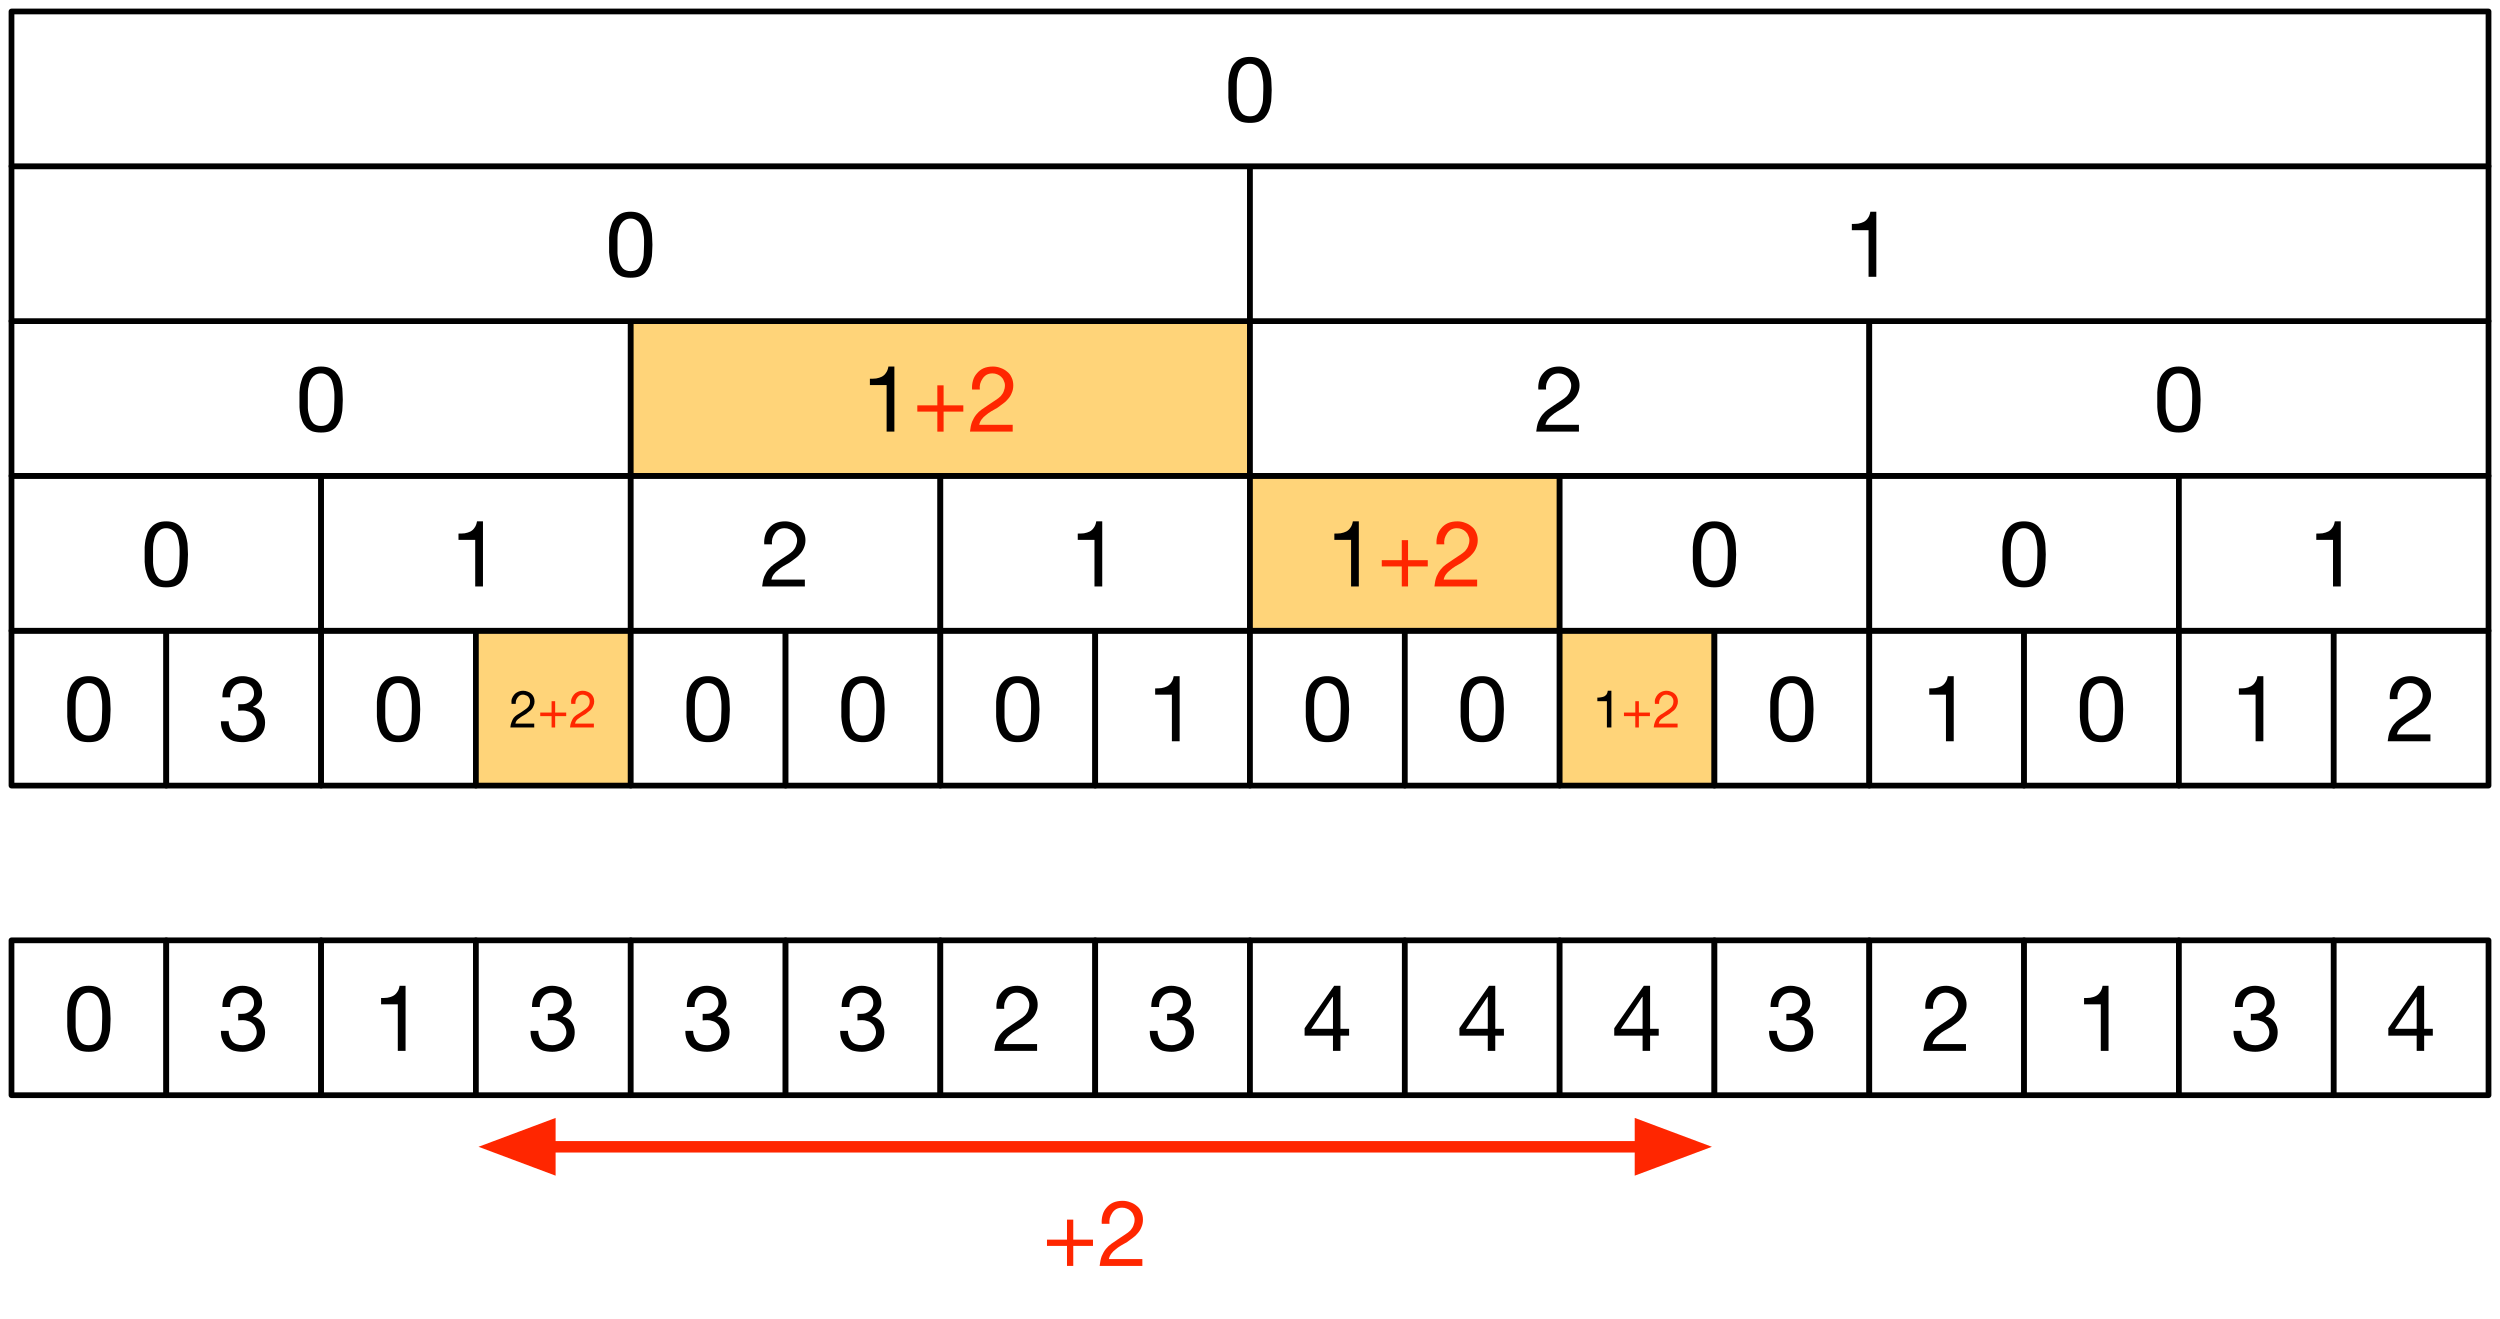 <?xml version="1.0" encoding="UTF-8"?>
<svg xmlns="http://www.w3.org/2000/svg" xmlns:xlink="http://www.w3.org/1999/xlink" width="130.8pt" height="69pt" viewBox="0 0 130.8 69" version="1.1">
<defs>
<g>
<symbol overflow="visible" id="glyph0-0">
<path style="stroke:none;" d="M 1.969 -3.188 L 0.484 -3.188 L 0.484 -0.219 L 1.969 -0.219 Z M 2.203 -3.422 L 2.203 0 L 0.25 0 L 0.25 -3.422 Z M 2.203 -3.422 "/>
</symbol>
<symbol overflow="visible" id="glyph0-1">
<path style="stroke:none;" d="M 0.641 -1.672 C 0.641 -1.754 0.641 -1.844 0.641 -1.938 C 0.641 -2.039 0.645 -2.145 0.656 -2.25 C 0.676 -2.352 0.695 -2.453 0.719 -2.547 C 0.75 -2.641 0.789 -2.723 0.844 -2.797 C 0.895 -2.867 0.957 -2.926 1.031 -2.969 C 1.113 -3.02 1.211 -3.047 1.328 -3.047 C 1.441 -3.047 1.539 -3.02 1.625 -2.969 C 1.707 -2.926 1.773 -2.867 1.828 -2.797 C 1.879 -2.723 1.914 -2.641 1.938 -2.547 C 1.969 -2.453 1.988 -2.352 2 -2.25 C 2.02 -2.145 2.031 -2.039 2.031 -1.938 C 2.031 -1.844 2.031 -1.754 2.031 -1.672 C 2.031 -1.547 2.023 -1.398 2.016 -1.234 C 2.016 -1.078 1.988 -0.93 1.938 -0.797 C 1.895 -0.66 1.828 -0.539 1.734 -0.438 C 1.641 -0.344 1.504 -0.297 1.328 -0.297 C 1.16 -0.297 1.023 -0.344 0.922 -0.438 C 0.828 -0.539 0.758 -0.66 0.719 -0.797 C 0.676 -0.93 0.648 -1.078 0.641 -1.234 C 0.641 -1.398 0.641 -1.547 0.641 -1.672 Z M 0.203 -1.672 C 0.203 -1.547 0.203 -1.414 0.203 -1.281 C 0.211 -1.145 0.227 -1.016 0.25 -0.891 C 0.281 -0.766 0.316 -0.645 0.359 -0.531 C 0.41 -0.414 0.477 -0.312 0.562 -0.219 C 0.645 -0.133 0.75 -0.066 0.875 -0.016 C 1 0.023 1.148 0.047 1.328 0.047 C 1.516 0.047 1.664 0.023 1.781 -0.016 C 1.906 -0.066 2.008 -0.133 2.094 -0.219 C 2.176 -0.312 2.242 -0.414 2.297 -0.531 C 2.348 -0.645 2.383 -0.766 2.406 -0.891 C 2.438 -1.016 2.453 -1.145 2.453 -1.281 C 2.461 -1.414 2.469 -1.547 2.469 -1.672 C 2.469 -1.797 2.461 -1.926 2.453 -2.062 C 2.453 -2.195 2.438 -2.328 2.406 -2.453 C 2.383 -2.578 2.348 -2.695 2.297 -2.812 C 2.242 -2.926 2.176 -3.023 2.094 -3.109 C 2.008 -3.203 1.906 -3.273 1.781 -3.328 C 1.656 -3.379 1.504 -3.406 1.328 -3.406 C 1.148 -3.406 1 -3.379 0.875 -3.328 C 0.75 -3.273 0.645 -3.203 0.562 -3.109 C 0.477 -3.023 0.41 -2.926 0.359 -2.812 C 0.316 -2.695 0.281 -2.578 0.25 -2.453 C 0.227 -2.328 0.211 -2.195 0.203 -2.062 C 0.203 -1.926 0.203 -1.797 0.203 -1.672 Z M 0.203 -1.672 "/>
</symbol>
<symbol overflow="visible" id="glyph0-2">
<path style="stroke:none;" d="M 1.047 -1.938 L 1.047 -1.594 C 1.117 -1.602 1.203 -1.609 1.297 -1.609 C 1.391 -1.609 1.477 -1.594 1.562 -1.562 C 1.656 -1.539 1.734 -1.5 1.797 -1.438 C 1.867 -1.383 1.922 -1.316 1.953 -1.234 C 1.992 -1.16 2.016 -1.066 2.016 -0.953 C 2.016 -0.859 1.992 -0.77 1.953 -0.688 C 1.91 -0.602 1.852 -0.531 1.781 -0.469 C 1.719 -0.414 1.641 -0.375 1.547 -0.344 C 1.461 -0.312 1.375 -0.297 1.281 -0.297 C 1.039 -0.297 0.859 -0.363 0.734 -0.5 C 0.617 -0.645 0.555 -0.828 0.547 -1.047 L 0.141 -1.047 C 0.141 -0.867 0.164 -0.711 0.219 -0.578 C 0.27 -0.441 0.344 -0.328 0.438 -0.234 C 0.539 -0.141 0.66 -0.066 0.797 -0.016 C 0.941 0.023 1.102 0.047 1.281 0.047 C 1.438 0.047 1.582 0.023 1.719 -0.016 C 1.863 -0.055 1.988 -0.117 2.094 -0.203 C 2.207 -0.285 2.297 -0.391 2.359 -0.516 C 2.422 -0.648 2.453 -0.805 2.453 -0.984 C 2.453 -1.18 2.398 -1.352 2.297 -1.5 C 2.191 -1.656 2.035 -1.754 1.828 -1.797 L 1.828 -1.812 C 1.961 -1.875 2.07 -1.961 2.156 -2.078 C 2.25 -2.203 2.297 -2.336 2.297 -2.484 C 2.297 -2.641 2.27 -2.773 2.219 -2.891 C 2.164 -3.004 2.094 -3.098 2 -3.172 C 1.906 -3.254 1.797 -3.312 1.672 -3.344 C 1.547 -3.383 1.41 -3.406 1.266 -3.406 C 1.098 -3.406 0.945 -3.375 0.812 -3.312 C 0.688 -3.258 0.578 -3.188 0.484 -3.094 C 0.398 -3 0.332 -2.883 0.281 -2.75 C 0.238 -2.613 0.219 -2.461 0.219 -2.297 L 0.625 -2.297 C 0.625 -2.398 0.633 -2.492 0.656 -2.578 C 0.688 -2.672 0.727 -2.75 0.781 -2.812 C 0.832 -2.883 0.898 -2.941 0.984 -2.984 C 1.066 -3.023 1.16 -3.047 1.266 -3.047 C 1.441 -3.047 1.586 -3 1.703 -2.906 C 1.816 -2.812 1.875 -2.676 1.875 -2.5 C 1.875 -2.406 1.852 -2.32 1.812 -2.25 C 1.781 -2.188 1.734 -2.129 1.672 -2.078 C 1.617 -2.035 1.551 -2 1.469 -1.969 C 1.395 -1.945 1.312 -1.938 1.219 -1.938 L 1.141 -1.938 C 1.117 -1.938 1.102 -1.938 1.094 -1.938 C 1.07 -1.938 1.055 -1.938 1.047 -1.938 Z M 1.047 -1.938 "/>
</symbol>
<symbol overflow="visible" id="glyph0-3">
<path style="stroke:none;" d="M 1.703 0 L 1.703 -3.406 L 1.391 -3.406 C 1.367 -3.27 1.328 -3.16 1.266 -3.078 C 1.211 -2.992 1.141 -2.926 1.047 -2.875 C 0.961 -2.832 0.863 -2.801 0.75 -2.781 C 0.645 -2.77 0.535 -2.766 0.422 -2.766 L 0.422 -2.438 L 1.297 -2.438 L 1.297 0 Z M 1.703 0 "/>
</symbol>
<symbol overflow="visible" id="glyph0-4">
<path style="stroke:none;" d="M 0.219 -2.203 L 0.625 -2.203 C 0.613 -2.297 0.617 -2.395 0.641 -2.5 C 0.672 -2.602 0.711 -2.691 0.766 -2.766 C 0.816 -2.848 0.883 -2.914 0.969 -2.969 C 1.062 -3.02 1.164 -3.047 1.281 -3.047 C 1.375 -3.047 1.457 -3.031 1.531 -3 C 1.613 -2.969 1.68 -2.926 1.734 -2.875 C 1.797 -2.82 1.844 -2.754 1.875 -2.672 C 1.914 -2.598 1.938 -2.516 1.938 -2.422 C 1.938 -2.305 1.914 -2.203 1.875 -2.109 C 1.844 -2.023 1.789 -1.941 1.719 -1.859 C 1.645 -1.785 1.551 -1.711 1.438 -1.641 C 1.332 -1.566 1.207 -1.484 1.062 -1.391 C 0.945 -1.316 0.832 -1.238 0.719 -1.156 C 0.613 -1.082 0.52 -0.992 0.438 -0.891 C 0.352 -0.785 0.281 -0.66 0.219 -0.516 C 0.164 -0.367 0.129 -0.195 0.109 0 L 2.344 0 L 2.344 -0.359 L 0.594 -0.359 C 0.613 -0.461 0.656 -0.555 0.719 -0.641 C 0.781 -0.723 0.852 -0.797 0.938 -0.859 C 1.02 -0.93 1.113 -1 1.219 -1.062 C 1.332 -1.125 1.441 -1.188 1.547 -1.25 C 1.648 -1.32 1.75 -1.395 1.844 -1.469 C 1.945 -1.539 2.035 -1.625 2.109 -1.719 C 2.191 -1.812 2.254 -1.914 2.297 -2.031 C 2.348 -2.145 2.375 -2.273 2.375 -2.422 C 2.375 -2.578 2.344 -2.719 2.281 -2.844 C 2.227 -2.969 2.148 -3.066 2.047 -3.141 C 1.953 -3.223 1.844 -3.285 1.719 -3.328 C 1.594 -3.379 1.457 -3.406 1.312 -3.406 C 1.125 -3.406 0.957 -3.375 0.812 -3.312 C 0.676 -3.25 0.562 -3.16 0.469 -3.047 C 0.375 -2.941 0.305 -2.816 0.266 -2.672 C 0.223 -2.523 0.207 -2.367 0.219 -2.203 Z M 0.219 -2.203 "/>
</symbol>
<symbol overflow="visible" id="glyph0-5">
<path style="stroke:none;" d="M 1.609 -1.375 L 1.609 -2.422 L 1.281 -2.422 L 1.281 -1.375 L 0.234 -1.375 L 0.234 -1.047 L 1.281 -1.047 L 1.281 0 L 1.609 0 L 1.609 -1.047 L 2.641 -1.047 L 2.641 -1.375 Z M 1.609 -1.375 "/>
</symbol>
<symbol overflow="visible" id="glyph0-6">
<path style="stroke:none;" d="M 1.625 -1.156 L 0.484 -1.156 L 1.609 -2.828 L 1.625 -2.828 Z M 2.016 -1.156 L 2.016 -3.406 L 1.688 -3.406 L 0.141 -1.188 L 0.141 -0.797 L 1.625 -0.797 L 1.625 0 L 2.016 0 L 2.016 -0.797 L 2.469 -0.797 L 2.469 -1.156 Z M 2.016 -1.156 "/>
</symbol>
<symbol overflow="visible" id="glyph1-0">
<path style="stroke:none;" d="M 1.109 -1.797 L 0.281 -1.797 L 0.281 -0.125 L 1.109 -0.125 Z M 1.25 -1.922 L 1.25 0 L 0.141 0 L 0.141 -1.922 Z M 1.25 -1.922 "/>
</symbol>
<symbol overflow="visible" id="glyph1-1">
<path style="stroke:none;" d="M 0.125 -1.234 L 0.344 -1.234 C 0.344 -1.297 0.348 -1.352 0.359 -1.406 C 0.379 -1.469 0.406 -1.52 0.438 -1.562 C 0.469 -1.602 0.504 -1.641 0.547 -1.672 C 0.598 -1.703 0.656 -1.719 0.719 -1.719 C 0.77 -1.719 0.816 -1.707 0.859 -1.688 C 0.91 -1.676 0.953 -1.656 0.984 -1.625 C 1.016 -1.594 1.039 -1.555 1.062 -1.516 C 1.082 -1.473 1.094 -1.426 1.094 -1.375 C 1.094 -1.301 1.082 -1.238 1.062 -1.188 C 1.039 -1.133 1.008 -1.086 0.969 -1.047 C 0.926 -1.004 0.875 -0.961 0.812 -0.922 C 0.75 -0.879 0.68 -0.832 0.609 -0.781 C 0.535 -0.738 0.469 -0.695 0.406 -0.656 C 0.344 -0.613 0.285 -0.562 0.234 -0.5 C 0.191 -0.438 0.156 -0.363 0.125 -0.281 C 0.094 -0.207 0.07 -0.113 0.062 0 L 1.312 0 L 1.312 -0.203 L 0.328 -0.203 C 0.336 -0.266 0.359 -0.316 0.391 -0.359 C 0.43 -0.41 0.477 -0.453 0.531 -0.484 C 0.582 -0.523 0.633 -0.562 0.688 -0.594 C 0.75 -0.633 0.812 -0.672 0.875 -0.703 C 0.926 -0.742 0.977 -0.785 1.031 -0.828 C 1.094 -0.867 1.145 -0.914 1.188 -0.969 C 1.227 -1.02 1.258 -1.078 1.281 -1.141 C 1.312 -1.203 1.328 -1.273 1.328 -1.359 C 1.328 -1.453 1.312 -1.531 1.281 -1.594 C 1.25 -1.664 1.207 -1.723 1.156 -1.766 C 1.102 -1.816 1.039 -1.852 0.969 -1.875 C 0.895 -1.906 0.816 -1.922 0.734 -1.922 C 0.629 -1.922 0.535 -1.898 0.453 -1.859 C 0.379 -1.828 0.316 -1.781 0.266 -1.719 C 0.211 -1.656 0.172 -1.582 0.141 -1.5 C 0.117 -1.426 0.113 -1.336 0.125 -1.234 Z M 0.125 -1.234 "/>
</symbol>
<symbol overflow="visible" id="glyph1-2">
<path style="stroke:none;" d="M 0.906 -0.781 L 0.906 -1.375 L 0.719 -1.375 L 0.719 -0.781 L 0.125 -0.781 L 0.125 -0.594 L 0.719 -0.594 L 0.719 0 L 0.906 0 L 0.906 -0.594 L 1.484 -0.594 L 1.484 -0.781 Z M 0.906 -0.781 "/>
</symbol>
<symbol overflow="visible" id="glyph1-3">
<path style="stroke:none;" d="M 0.969 0 L 0.969 -1.922 L 0.781 -1.922 C 0.77 -1.848 0.75 -1.785 0.719 -1.734 C 0.688 -1.691 0.645 -1.656 0.594 -1.625 C 0.539 -1.602 0.484 -1.586 0.422 -1.578 C 0.359 -1.566 0.297 -1.562 0.234 -1.562 L 0.234 -1.375 L 0.734 -1.375 L 0.734 0 Z M 0.969 0 "/>
</symbol>
</g>
<clipPath id="clip1">
  <path d="M 122 33 L 130.801 33 L 130.801 42 L 122 42 Z M 122 33 "/>
</clipPath>
<clipPath id="clip2">
  <path d="M 121 32 L 130.801 32 L 130.801 42 L 121 42 Z M 121 32 "/>
</clipPath>
<clipPath id="clip3">
  <path d="M 97 16 L 130.801 16 L 130.801 25 L 97 25 Z M 97 16 "/>
</clipPath>
<clipPath id="clip4">
  <path d="M 97 16 L 130.801 16 L 130.801 26 L 97 26 Z M 97 16 "/>
</clipPath>
<clipPath id="clip5">
  <path d="M 114 24 L 130.801 24 L 130.801 33 L 114 33 Z M 114 24 "/>
</clipPath>
<clipPath id="clip6">
  <path d="M 113 24 L 130.801 24 L 130.801 34 L 113 34 Z M 113 24 "/>
</clipPath>
<clipPath id="clip7">
  <path d="M 65 8 L 130.801 8 L 130.801 17 L 65 17 Z M 65 8 "/>
</clipPath>
<clipPath id="clip8">
  <path d="M 0 0 L 130.801 0 L 130.801 9 L 0 9 Z M 0 0 "/>
</clipPath>
<clipPath id="clip9">
  <path d="M 122 49 L 130.801 49 L 130.801 58 L 122 58 Z M 122 49 "/>
</clipPath>
<clipPath id="clip10">
  <path d="M 121 49 L 130.801 49 L 130.801 58 L 121 58 Z M 121 49 "/>
</clipPath>
</defs>
<g id="surface1">
<rect x="0" y="0" width="130.8" height="69" style="fill:rgb(100%,100%,100%);fill-opacity:1;stroke:none;"/>
<path style="fill-rule:nonzero;fill:rgb(100%,100%,100%);fill-opacity:1;stroke-width:1;stroke-linecap:round;stroke-linejoin:round;stroke:rgb(0%,0%,0%);stroke-opacity:1;stroke-miterlimit:10;" d="M 72.005 306 L 98.997 306 L 98.997 333.005 L 72.005 333.005 Z M 72.005 306 " transform="matrix(0.3,0,0,0.3,-21,-58.8)"/>
<g style="fill:rgb(0%,0%,0%);fill-opacity:1;">
  <use xlink:href="#glyph0-1" x="3.316" y="38.783"/>
</g>
<path style="fill-rule:nonzero;fill:rgb(100%,100%,100%);fill-opacity:1;stroke-width:1;stroke-linecap:round;stroke-linejoin:round;stroke:rgb(0%,0%,0%);stroke-opacity:1;stroke-miterlimit:10;" d="M 98.997 306 L 126.003 306 L 126.003 333.005 L 98.997 333.005 Z M 98.997 306 " transform="matrix(0.3,0,0,0.3,-21,-58.8)"/>
<g style="fill:rgb(0%,0%,0%);fill-opacity:1;">
  <use xlink:href="#glyph0-2" x="11.416" y="38.783"/>
</g>
<path style="fill-rule:nonzero;fill:rgb(100%,100%,100%);fill-opacity:1;stroke-width:1;stroke-linecap:round;stroke-linejoin:round;stroke:rgb(0%,0%,0%);stroke-opacity:1;stroke-miterlimit:10;" d="M 126.003 306 L 152.995 306 L 152.995 333.005 L 126.003 333.005 Z M 126.003 306 " transform="matrix(0.3,0,0,0.3,-21,-58.8)"/>
<g style="fill:rgb(0%,0%,0%);fill-opacity:1;">
  <use xlink:href="#glyph0-1" x="19.516" y="38.783"/>
</g>
<path style="fill-rule:nonzero;fill:rgb(100%,83.138%,47.45%);fill-opacity:1;stroke-width:1;stroke-linecap:round;stroke-linejoin:round;stroke:rgb(0%,0%,0%);stroke-opacity:1;stroke-miterlimit:10;" d="M 152.995 306 L 180 306 L 180 333.005 L 152.995 333.005 Z M 152.995 306 " transform="matrix(0.3,0,0,0.3,-21,-58.8)"/>
<g style="fill:rgb(0%,0%,0%);fill-opacity:1;">
  <use xlink:href="#glyph1-1" x="26.639" y="38.062"/>
</g>
<g style="fill:rgb(100%,14.902%,0%);fill-opacity:1;">
  <use xlink:href="#glyph1-2" x="28.14" y="38.062"/>
  <use xlink:href="#glyph1-1" x="29.76" y="38.062"/>
</g>
<path style="fill-rule:nonzero;fill:rgb(100%,100%,100%);fill-opacity:1;stroke-width:1;stroke-linecap:round;stroke-linejoin:round;stroke:rgb(0%,0%,0%);stroke-opacity:1;stroke-miterlimit:10;" d="M 180 306 L 207.005 306 L 207.005 333.005 L 180 333.005 Z M 180 306 " transform="matrix(0.3,0,0,0.3,-21,-58.8)"/>
<g style="fill:rgb(0%,0%,0%);fill-opacity:1;">
  <use xlink:href="#glyph0-1" x="35.716" y="38.783"/>
</g>
<path style="fill-rule:nonzero;fill:rgb(100%,100%,100%);fill-opacity:1;stroke-width:1;stroke-linecap:round;stroke-linejoin:round;stroke:rgb(0%,0%,0%);stroke-opacity:1;stroke-miterlimit:10;" d="M 207.005 306 L 233.997 306 L 233.997 333.005 L 207.005 333.005 Z M 207.005 306 " transform="matrix(0.3,0,0,0.3,-21,-58.8)"/>
<g style="fill:rgb(0%,0%,0%);fill-opacity:1;">
  <use xlink:href="#glyph0-1" x="43.816" y="38.783"/>
</g>
<path style="fill-rule:nonzero;fill:rgb(100%,100%,100%);fill-opacity:1;stroke-width:1;stroke-linecap:round;stroke-linejoin:round;stroke:rgb(0%,0%,0%);stroke-opacity:1;stroke-miterlimit:10;" d="M 233.997 306 L 261.003 306 L 261.003 333.005 L 233.997 333.005 Z M 233.997 306 " transform="matrix(0.3,0,0,0.3,-21,-58.8)"/>
<g style="fill:rgb(0%,0%,0%);fill-opacity:1;">
  <use xlink:href="#glyph0-1" x="51.916" y="38.783"/>
</g>
<path style="fill-rule:nonzero;fill:rgb(100%,100%,100%);fill-opacity:1;stroke-width:1;stroke-linecap:round;stroke-linejoin:round;stroke:rgb(0%,0%,0%);stroke-opacity:1;stroke-miterlimit:10;" d="M 261.003 306 L 287.995 306 L 287.995 333.005 L 261.003 333.005 Z M 261.003 306 " transform="matrix(0.3,0,0,0.3,-21,-58.8)"/>
<g style="fill:rgb(0%,0%,0%);fill-opacity:1;">
  <use xlink:href="#glyph0-3" x="60.016" y="38.783"/>
</g>
<path style="fill-rule:nonzero;fill:rgb(100%,100%,100%);fill-opacity:1;stroke-width:1;stroke-linecap:round;stroke-linejoin:round;stroke:rgb(0%,0%,0%);stroke-opacity:1;stroke-miterlimit:10;" d="M 287.995 306 L 315 306 L 315 333.005 L 287.995 333.005 Z M 287.995 306 " transform="matrix(0.3,0,0,0.3,-21,-58.8)"/>
<g style="fill:rgb(0%,0%,0%);fill-opacity:1;">
  <use xlink:href="#glyph0-1" x="68.116" y="38.783"/>
</g>
<path style="fill-rule:nonzero;fill:rgb(100%,100%,100%);fill-opacity:1;stroke-width:1;stroke-linecap:round;stroke-linejoin:round;stroke:rgb(0%,0%,0%);stroke-opacity:1;stroke-miterlimit:10;" d="M 315 306 L 342.005 306 L 342.005 333.005 L 315 333.005 Z M 315 306 " transform="matrix(0.3,0,0,0.3,-21,-58.8)"/>
<g style="fill:rgb(0%,0%,0%);fill-opacity:1;">
  <use xlink:href="#glyph0-1" x="76.216" y="38.783"/>
</g>
<path style="fill-rule:nonzero;fill:rgb(100%,83.138%,47.45%);fill-opacity:1;stroke-width:1;stroke-linecap:round;stroke-linejoin:round;stroke:rgb(0%,0%,0%);stroke-opacity:1;stroke-miterlimit:10;" d="M 342.005 306 L 368.997 306 L 368.997 333.005 L 342.005 333.005 Z M 342.005 306 " transform="matrix(0.3,0,0,0.3,-21,-58.8)"/>
<g style="fill:rgb(0%,0%,0%);fill-opacity:1;">
  <use xlink:href="#glyph1-3" x="83.339" y="38.062"/>
</g>
<g style="fill:rgb(100%,14.902%,0%);fill-opacity:1;">
  <use xlink:href="#glyph1-2" x="84.84" y="38.062"/>
  <use xlink:href="#glyph1-1" x="86.46" y="38.062"/>
</g>
<path style="fill-rule:nonzero;fill:rgb(100%,100%,100%);fill-opacity:1;stroke-width:1;stroke-linecap:round;stroke-linejoin:round;stroke:rgb(0%,0%,0%);stroke-opacity:1;stroke-miterlimit:10;" d="M 368.997 306 L 396.003 306 L 396.003 333.005 L 368.997 333.005 Z M 368.997 306 " transform="matrix(0.3,0,0,0.3,-21,-58.8)"/>
<g style="fill:rgb(0%,0%,0%);fill-opacity:1;">
  <use xlink:href="#glyph0-1" x="92.416" y="38.783"/>
</g>
<path style="fill-rule:nonzero;fill:rgb(100%,100%,100%);fill-opacity:1;stroke-width:1;stroke-linecap:round;stroke-linejoin:round;stroke:rgb(0%,0%,0%);stroke-opacity:1;stroke-miterlimit:10;" d="M 396.003 306 L 422.995 306 L 422.995 333.005 L 396.003 333.005 Z M 396.003 306 " transform="matrix(0.3,0,0,0.3,-21,-58.8)"/>
<g style="fill:rgb(0%,0%,0%);fill-opacity:1;">
  <use xlink:href="#glyph0-3" x="100.516" y="38.783"/>
</g>
<path style="fill-rule:nonzero;fill:rgb(100%,100%,100%);fill-opacity:1;stroke-width:1;stroke-linecap:round;stroke-linejoin:round;stroke:rgb(0%,0%,0%);stroke-opacity:1;stroke-miterlimit:10;" d="M 422.995 306 L 450 306 L 450 333.005 L 422.995 333.005 Z M 422.995 306 " transform="matrix(0.3,0,0,0.3,-21,-58.8)"/>
<g style="fill:rgb(0%,0%,0%);fill-opacity:1;">
  <use xlink:href="#glyph0-1" x="108.616" y="38.783"/>
</g>
<path style="fill-rule:nonzero;fill:rgb(100%,100%,100%);fill-opacity:1;stroke-width:1;stroke-linecap:round;stroke-linejoin:round;stroke:rgb(0%,0%,0%);stroke-opacity:1;stroke-miterlimit:10;" d="M 450 306 L 477.005 306 L 477.005 333.005 L 450 333.005 Z M 450 306 " transform="matrix(0.3,0,0,0.3,-21,-58.8)"/>
<g style="fill:rgb(0%,0%,0%);fill-opacity:1;">
  <use xlink:href="#glyph0-3" x="116.716" y="38.783"/>
</g>
<g clip-path="url(#clip1)" clip-rule="nonzero">
<path style=" stroke:none;fill-rule:nonzero;fill:rgb(100%,100%,100%);fill-opacity:1;" d="M 122.102 33 L 130.199 33 L 130.199 41.102 L 122.102 41.102 Z M 122.102 33 "/>
</g>
<g clip-path="url(#clip2)" clip-rule="nonzero">
<path style="fill:none;stroke-width:1;stroke-linecap:round;stroke-linejoin:round;stroke:rgb(0%,0%,0%);stroke-opacity:1;stroke-miterlimit:10;" d="M 477.005 306 L 503.997 306 L 503.997 333.005 L 477.005 333.005 Z M 477.005 306 " transform="matrix(0.3,0,0,0.3,-21,-58.8)"/>
</g>
<g style="fill:rgb(0%,0%,0%);fill-opacity:1;">
  <use xlink:href="#glyph0-4" x="124.816" y="38.783"/>
</g>
<path style="fill-rule:nonzero;fill:rgb(100%,100%,100%);fill-opacity:1;stroke-width:1;stroke-linecap:round;stroke-linejoin:round;stroke:rgb(0%,0%,0%);stroke-opacity:1;stroke-miterlimit:10;" d="M 72.005 278.995 L 126.003 278.995 L 126.003 306 L 72.005 306 Z M 72.005 278.995 " transform="matrix(0.3,0,0,0.3,-21,-58.8)"/>
<g style="fill:rgb(0%,0%,0%);fill-opacity:1;">
  <use xlink:href="#glyph0-1" x="7.366" y="30.683"/>
</g>
<path style="fill-rule:nonzero;fill:rgb(100%,100%,100%);fill-opacity:1;stroke-width:1;stroke-linecap:round;stroke-linejoin:round;stroke:rgb(0%,0%,0%);stroke-opacity:1;stroke-miterlimit:10;" d="M 126.003 278.995 L 180 278.995 L 180 306 L 126.003 306 Z M 126.003 278.995 " transform="matrix(0.3,0,0,0.3,-21,-58.8)"/>
<g style="fill:rgb(0%,0%,0%);fill-opacity:1;">
  <use xlink:href="#glyph0-3" x="23.566" y="30.683"/>
</g>
<path style="fill-rule:nonzero;fill:rgb(100%,100%,100%);fill-opacity:1;stroke-width:1;stroke-linecap:round;stroke-linejoin:round;stroke:rgb(0%,0%,0%);stroke-opacity:1;stroke-miterlimit:10;" d="M 180 278.995 L 233.997 278.995 L 233.997 306 L 180 306 Z M 180 278.995 " transform="matrix(0.3,0,0,0.3,-21,-58.8)"/>
<g style="fill:rgb(0%,0%,0%);fill-opacity:1;">
  <use xlink:href="#glyph0-4" x="39.766" y="30.683"/>
</g>
<path style="fill-rule:nonzero;fill:rgb(100%,100%,100%);fill-opacity:1;stroke-width:1;stroke-linecap:round;stroke-linejoin:round;stroke:rgb(0%,0%,0%);stroke-opacity:1;stroke-miterlimit:10;" d="M 233.997 278.995 L 287.995 278.995 L 287.995 306 L 233.997 306 Z M 233.997 278.995 " transform="matrix(0.3,0,0,0.3,-21,-58.8)"/>
<g style="fill:rgb(0%,0%,0%);fill-opacity:1;">
  <use xlink:href="#glyph0-3" x="55.966" y="30.683"/>
</g>
<path style="fill-rule:nonzero;fill:rgb(100%,83.138%,47.45%);fill-opacity:1;stroke-width:1;stroke-linecap:round;stroke-linejoin:round;stroke:rgb(0%,0%,0%);stroke-opacity:1;stroke-miterlimit:10;" d="M 287.995 278.995 L 342.005 278.995 L 342.005 306 L 287.995 306 Z M 287.995 278.995 " transform="matrix(0.3,0,0,0.3,-21,-58.8)"/>
<g style="fill:rgb(0%,0%,0%);fill-opacity:1;">
  <use xlink:href="#glyph0-3" x="69.391" y="30.683"/>
</g>
<g style="fill:rgb(100%,14.902%,0%);fill-opacity:1;">
  <use xlink:href="#glyph0-5" x="72.06" y="30.683"/>
  <use xlink:href="#glyph0-4" x="74.94" y="30.683"/>
</g>
<path style="fill-rule:nonzero;fill:rgb(100%,100%,100%);fill-opacity:1;stroke-width:1;stroke-linecap:round;stroke-linejoin:round;stroke:rgb(0%,0%,0%);stroke-opacity:1;stroke-miterlimit:10;" d="M 342.005 278.995 L 396.003 278.995 L 396.003 306 L 342.005 306 Z M 342.005 278.995 " transform="matrix(0.3,0,0,0.3,-21,-58.8)"/>
<g style="fill:rgb(0%,0%,0%);fill-opacity:1;">
  <use xlink:href="#glyph0-1" x="88.366" y="30.683"/>
</g>
<path style="fill-rule:nonzero;fill:rgb(100%,100%,100%);fill-opacity:1;stroke-width:1;stroke-linecap:round;stroke-linejoin:round;stroke:rgb(0%,0%,0%);stroke-opacity:1;stroke-miterlimit:10;" d="M 396.003 278.995 L 450 278.995 L 450 306 L 396.003 306 Z M 396.003 278.995 " transform="matrix(0.3,0,0,0.3,-21,-58.8)"/>
<g style="fill:rgb(0%,0%,0%);fill-opacity:1;">
  <use xlink:href="#glyph0-1" x="104.566" y="30.683"/>
</g>
<path style="fill-rule:nonzero;fill:rgb(100%,100%,100%);fill-opacity:1;stroke-width:1;stroke-linecap:round;stroke-linejoin:round;stroke:rgb(0%,0%,0%);stroke-opacity:1;stroke-miterlimit:10;" d="M 72.005 252.003 L 180 252.003 L 180 278.995 L 72.005 278.995 Z M 72.005 252.003 " transform="matrix(0.3,0,0,0.3,-21,-58.8)"/>
<g style="fill:rgb(0%,0%,0%);fill-opacity:1;">
  <use xlink:href="#glyph0-1" x="15.466" y="22.583"/>
</g>
<path style="fill-rule:nonzero;fill:rgb(100%,83.138%,47.45%);fill-opacity:1;stroke-width:1;stroke-linecap:round;stroke-linejoin:round;stroke:rgb(0%,0%,0%);stroke-opacity:1;stroke-miterlimit:10;" d="M 180 252.003 L 287.995 252.003 L 287.995 278.995 L 180 278.995 Z M 180 252.003 " transform="matrix(0.3,0,0,0.3,-21,-58.8)"/>
<g style="fill:rgb(0%,0%,0%);fill-opacity:1;">
  <use xlink:href="#glyph0-3" x="45.091" y="22.583"/>
</g>
<g style="fill:rgb(100%,14.902%,0%);fill-opacity:1;">
  <use xlink:href="#glyph0-5" x="47.76" y="22.583"/>
  <use xlink:href="#glyph0-4" x="50.64" y="22.583"/>
</g>
<path style="fill-rule:nonzero;fill:rgb(100%,100%,100%);fill-opacity:1;stroke-width:1;stroke-linecap:round;stroke-linejoin:round;stroke:rgb(0%,0%,0%);stroke-opacity:1;stroke-miterlimit:10;" d="M 287.995 252.003 L 396.003 252.003 L 396.003 278.995 L 287.995 278.995 Z M 287.995 252.003 " transform="matrix(0.3,0,0,0.3,-21,-58.8)"/>
<g style="fill:rgb(0%,0%,0%);fill-opacity:1;">
  <use xlink:href="#glyph0-4" x="80.266" y="22.583"/>
</g>
<g clip-path="url(#clip3)" clip-rule="nonzero">
<path style=" stroke:none;fill-rule:nonzero;fill:rgb(100%,100%,100%);fill-opacity:1;" d="M 97.801 16.801 L 130.199 16.801 L 130.199 24.898 L 97.801 24.898 Z M 97.801 16.801 "/>
</g>
<g clip-path="url(#clip4)" clip-rule="nonzero">
<path style="fill:none;stroke-width:1;stroke-linecap:round;stroke-linejoin:round;stroke:rgb(0%,0%,0%);stroke-opacity:1;stroke-miterlimit:10;" d="M 396.003 252.003 L 503.997 252.003 L 503.997 278.995 L 396.003 278.995 Z M 396.003 252.003 " transform="matrix(0.3,0,0,0.3,-21,-58.8)"/>
</g>
<g style="fill:rgb(0%,0%,0%);fill-opacity:1;">
  <use xlink:href="#glyph0-1" x="112.666" y="22.583"/>
</g>
<g clip-path="url(#clip5)" clip-rule="nonzero">
<path style=" stroke:none;fill-rule:nonzero;fill:rgb(100%,100%,100%);fill-opacity:1;" d="M 114 24.898 L 130.199 24.898 L 130.199 33 L 114 33 Z M 114 24.898 "/>
</g>
<g clip-path="url(#clip6)" clip-rule="nonzero">
<path style="fill:none;stroke-width:1;stroke-linecap:round;stroke-linejoin:round;stroke:rgb(0%,0%,0%);stroke-opacity:1;stroke-miterlimit:10;" d="M 450 278.995 L 503.997 278.995 L 503.997 306 L 450 306 Z M 450 278.995 " transform="matrix(0.3,0,0,0.3,-21,-58.8)"/>
</g>
<g style="fill:rgb(0%,0%,0%);fill-opacity:1;">
  <use xlink:href="#glyph0-3" x="120.766" y="30.683"/>
</g>
<path style="fill-rule:nonzero;fill:rgb(100%,100%,100%);fill-opacity:1;stroke-width:1;stroke-linecap:round;stroke-linejoin:round;stroke:rgb(0%,0%,0%);stroke-opacity:1;stroke-miterlimit:10;" d="M 72.005 224.997 L 287.995 224.997 L 287.995 252.003 L 72.005 252.003 Z M 72.005 224.997 " transform="matrix(0.3,0,0,0.3,-21,-58.8)"/>
<g style="fill:rgb(0%,0%,0%);fill-opacity:1;">
  <use xlink:href="#glyph0-1" x="31.666" y="14.483"/>
</g>
<g clip-path="url(#clip7)" clip-rule="nonzero">
<path style="fill-rule:nonzero;fill:rgb(100%,100%,100%);fill-opacity:1;stroke-width:1;stroke-linecap:round;stroke-linejoin:round;stroke:rgb(0%,0%,0%);stroke-opacity:1;stroke-miterlimit:10;" d="M 287.995 224.997 L 503.997 224.997 L 503.997 252.003 L 287.995 252.003 Z M 287.995 224.997 " transform="matrix(0.3,0,0,0.3,-21,-58.8)"/>
</g>
<g style="fill:rgb(0%,0%,0%);fill-opacity:1;">
  <use xlink:href="#glyph0-3" x="96.466" y="14.483"/>
</g>
<g clip-path="url(#clip8)" clip-rule="nonzero">
<path style="fill-rule:nonzero;fill:rgb(100%,100%,100%);fill-opacity:1;stroke-width:1;stroke-linecap:round;stroke-linejoin:round;stroke:rgb(0%,0%,0%);stroke-opacity:1;stroke-miterlimit:10;" d="M 72.005 198.005 L 503.997 198.005 L 503.997 224.997 L 72.005 224.997 Z M 72.005 198.005 " transform="matrix(0.3,0,0,0.3,-21,-58.8)"/>
</g>
<g style="fill:rgb(0%,0%,0%);fill-opacity:1;">
  <use xlink:href="#glyph0-1" x="64.066" y="6.383"/>
</g>
<path style="fill-rule:nonzero;fill:rgb(100%,100%,100%);fill-opacity:1;stroke-width:1;stroke-linecap:round;stroke-linejoin:round;stroke:rgb(0%,0%,0%);stroke-opacity:1;stroke-miterlimit:10;" d="M 72.005 359.997 L 98.997 359.997 L 98.997 387.003 L 72.005 387.003 Z M 72.005 359.997 " transform="matrix(0.3,0,0,0.3,-21,-58.8)"/>
<g style="fill:rgb(0%,0%,0%);fill-opacity:1;">
  <use xlink:href="#glyph0-1" x="3.316" y="54.983"/>
</g>
<path style="fill-rule:nonzero;fill:rgb(100%,100%,100%);fill-opacity:1;stroke-width:1;stroke-linecap:round;stroke-linejoin:round;stroke:rgb(0%,0%,0%);stroke-opacity:1;stroke-miterlimit:10;" d="M 98.997 359.997 L 126.003 359.997 L 126.003 387.003 L 98.997 387.003 Z M 98.997 359.997 " transform="matrix(0.3,0,0,0.3,-21,-58.8)"/>
<g style="fill:rgb(0%,0%,0%);fill-opacity:1;">
  <use xlink:href="#glyph0-2" x="11.416" y="54.983"/>
</g>
<path style="fill-rule:nonzero;fill:rgb(100%,100%,100%);fill-opacity:1;stroke-width:1;stroke-linecap:round;stroke-linejoin:round;stroke:rgb(0%,0%,0%);stroke-opacity:1;stroke-miterlimit:10;" d="M 126.003 359.997 L 152.995 359.997 L 152.995 387.003 L 126.003 387.003 Z M 126.003 359.997 " transform="matrix(0.3,0,0,0.3,-21,-58.8)"/>
<g style="fill:rgb(0%,0%,0%);fill-opacity:1;">
  <use xlink:href="#glyph0-3" x="19.516" y="54.983"/>
</g>
<path style="fill-rule:nonzero;fill:rgb(100%,100%,100%);fill-opacity:1;stroke-width:1;stroke-linecap:round;stroke-linejoin:round;stroke:rgb(0%,0%,0%);stroke-opacity:1;stroke-miterlimit:10;" d="M 152.995 359.997 L 180 359.997 L 180 387.003 L 152.995 387.003 Z M 152.995 359.997 " transform="matrix(0.3,0,0,0.3,-21,-58.8)"/>
<g style="fill:rgb(0%,0%,0%);fill-opacity:1;">
  <use xlink:href="#glyph0-2" x="27.616" y="54.983"/>
</g>
<path style="fill-rule:nonzero;fill:rgb(100%,100%,100%);fill-opacity:1;stroke-width:1;stroke-linecap:round;stroke-linejoin:round;stroke:rgb(0%,0%,0%);stroke-opacity:1;stroke-miterlimit:10;" d="M 180 359.997 L 207.005 359.997 L 207.005 387.003 L 180 387.003 Z M 180 359.997 " transform="matrix(0.3,0,0,0.3,-21,-58.8)"/>
<g style="fill:rgb(0%,0%,0%);fill-opacity:1;">
  <use xlink:href="#glyph0-2" x="35.716" y="54.983"/>
</g>
<path style="fill-rule:nonzero;fill:rgb(100%,100%,100%);fill-opacity:1;stroke-width:1;stroke-linecap:round;stroke-linejoin:round;stroke:rgb(0%,0%,0%);stroke-opacity:1;stroke-miterlimit:10;" d="M 207.005 359.997 L 233.997 359.997 L 233.997 387.003 L 207.005 387.003 Z M 207.005 359.997 " transform="matrix(0.3,0,0,0.3,-21,-58.8)"/>
<g style="fill:rgb(0%,0%,0%);fill-opacity:1;">
  <use xlink:href="#glyph0-2" x="43.816" y="54.983"/>
</g>
<path style="fill-rule:nonzero;fill:rgb(100%,100%,100%);fill-opacity:1;stroke-width:1;stroke-linecap:round;stroke-linejoin:round;stroke:rgb(0%,0%,0%);stroke-opacity:1;stroke-miterlimit:10;" d="M 233.997 359.997 L 261.003 359.997 L 261.003 387.003 L 233.997 387.003 Z M 233.997 359.997 " transform="matrix(0.3,0,0,0.3,-21,-58.8)"/>
<g style="fill:rgb(0%,0%,0%);fill-opacity:1;">
  <use xlink:href="#glyph0-4" x="51.916" y="54.983"/>
</g>
<path style="fill-rule:nonzero;fill:rgb(100%,100%,100%);fill-opacity:1;stroke-width:1;stroke-linecap:round;stroke-linejoin:round;stroke:rgb(0%,0%,0%);stroke-opacity:1;stroke-miterlimit:10;" d="M 261.003 359.997 L 287.995 359.997 L 287.995 387.003 L 261.003 387.003 Z M 261.003 359.997 " transform="matrix(0.3,0,0,0.3,-21,-58.8)"/>
<g style="fill:rgb(0%,0%,0%);fill-opacity:1;">
  <use xlink:href="#glyph0-2" x="60.016" y="54.983"/>
</g>
<path style="fill-rule:nonzero;fill:rgb(100%,100%,100%);fill-opacity:1;stroke-width:1;stroke-linecap:round;stroke-linejoin:round;stroke:rgb(0%,0%,0%);stroke-opacity:1;stroke-miterlimit:10;" d="M 287.995 359.997 L 315 359.997 L 315 387.003 L 287.995 387.003 Z M 287.995 359.997 " transform="matrix(0.3,0,0,0.3,-21,-58.8)"/>
<g style="fill:rgb(0%,0%,0%);fill-opacity:1;">
  <use xlink:href="#glyph0-6" x="68.116" y="54.983"/>
</g>
<path style="fill-rule:nonzero;fill:rgb(100%,100%,100%);fill-opacity:1;stroke-width:1;stroke-linecap:round;stroke-linejoin:round;stroke:rgb(0%,0%,0%);stroke-opacity:1;stroke-miterlimit:10;" d="M 315 359.997 L 342.005 359.997 L 342.005 387.003 L 315 387.003 Z M 315 359.997 " transform="matrix(0.3,0,0,0.3,-21,-58.8)"/>
<g style="fill:rgb(0%,0%,0%);fill-opacity:1;">
  <use xlink:href="#glyph0-6" x="76.216" y="54.983"/>
</g>
<path style="fill-rule:nonzero;fill:rgb(100%,100%,100%);fill-opacity:1;stroke-width:1;stroke-linecap:round;stroke-linejoin:round;stroke:rgb(0%,0%,0%);stroke-opacity:1;stroke-miterlimit:10;" d="M 342.005 359.997 L 368.997 359.997 L 368.997 387.003 L 342.005 387.003 Z M 342.005 359.997 " transform="matrix(0.3,0,0,0.3,-21,-58.8)"/>
<g style="fill:rgb(0%,0%,0%);fill-opacity:1;">
  <use xlink:href="#glyph0-6" x="84.316" y="54.983"/>
</g>
<path style="fill-rule:nonzero;fill:rgb(100%,100%,100%);fill-opacity:1;stroke-width:1;stroke-linecap:round;stroke-linejoin:round;stroke:rgb(0%,0%,0%);stroke-opacity:1;stroke-miterlimit:10;" d="M 368.997 359.997 L 396.003 359.997 L 396.003 387.003 L 368.997 387.003 Z M 368.997 359.997 " transform="matrix(0.3,0,0,0.3,-21,-58.8)"/>
<g style="fill:rgb(0%,0%,0%);fill-opacity:1;">
  <use xlink:href="#glyph0-2" x="92.416" y="54.983"/>
</g>
<path style="fill-rule:nonzero;fill:rgb(100%,100%,100%);fill-opacity:1;stroke-width:1;stroke-linecap:round;stroke-linejoin:round;stroke:rgb(0%,0%,0%);stroke-opacity:1;stroke-miterlimit:10;" d="M 396.003 359.997 L 422.995 359.997 L 422.995 387.003 L 396.003 387.003 Z M 396.003 359.997 " transform="matrix(0.3,0,0,0.3,-21,-58.8)"/>
<g style="fill:rgb(0%,0%,0%);fill-opacity:1;">
  <use xlink:href="#glyph0-4" x="100.516" y="54.983"/>
</g>
<path style="fill-rule:nonzero;fill:rgb(100%,100%,100%);fill-opacity:1;stroke-width:1;stroke-linecap:round;stroke-linejoin:round;stroke:rgb(0%,0%,0%);stroke-opacity:1;stroke-miterlimit:10;" d="M 422.995 359.997 L 450 359.997 L 450 387.003 L 422.995 387.003 Z M 422.995 359.997 " transform="matrix(0.3,0,0,0.3,-21,-58.8)"/>
<g style="fill:rgb(0%,0%,0%);fill-opacity:1;">
  <use xlink:href="#glyph0-3" x="108.616" y="54.983"/>
</g>
<path style="fill-rule:nonzero;fill:rgb(100%,100%,100%);fill-opacity:1;stroke-width:1;stroke-linecap:round;stroke-linejoin:round;stroke:rgb(0%,0%,0%);stroke-opacity:1;stroke-miterlimit:10;" d="M 450 359.997 L 477.005 359.997 L 477.005 387.003 L 450 387.003 Z M 450 359.997 " transform="matrix(0.3,0,0,0.3,-21,-58.8)"/>
<g style="fill:rgb(0%,0%,0%);fill-opacity:1;">
  <use xlink:href="#glyph0-2" x="116.716" y="54.983"/>
</g>
<g clip-path="url(#clip9)" clip-rule="nonzero">
<path style=" stroke:none;fill-rule:nonzero;fill:rgb(100%,100%,100%);fill-opacity:1;" d="M 122.102 49.199 L 130.199 49.199 L 130.199 57.301 L 122.102 57.301 Z M 122.102 49.199 "/>
</g>
<g clip-path="url(#clip10)" clip-rule="nonzero">
<path style="fill:none;stroke-width:1;stroke-linecap:round;stroke-linejoin:round;stroke:rgb(0%,0%,0%);stroke-opacity:1;stroke-miterlimit:10;" d="M 477.005 359.997 L 503.997 359.997 L 503.997 387.003 L 477.005 387.003 Z M 477.005 359.997 " transform="matrix(0.3,0,0,0.3,-21,-58.8)"/>
</g>
<g style="fill:rgb(0%,0%,0%);fill-opacity:1;">
  <use xlink:href="#glyph0-6" x="124.816" y="54.983"/>
</g>
<path style="fill:none;stroke-width:2;stroke-linecap:round;stroke-linejoin:round;stroke:rgb(100%,14.902%,0%);stroke-opacity:1;stroke-miterlimit:10;" d="M 165.898 396 L 356.094 396 " transform="matrix(0.3,0,0,0.3,-21,-58.8)"/>
<path style="fill-rule:nonzero;fill:rgb(100%,14.902%,0%);fill-opacity:1;stroke-width:2;stroke-linecap:butt;stroke-linejoin:miter;stroke:rgb(100%,14.902%,0%);stroke-opacity:1;stroke-miterlimit:10;" d="M 365.703 396 L 356.094 392.406 L 356.094 399.594 Z M 365.703 396 " transform="matrix(0.3,0,0,0.3,-21,-58.8)"/>
<path style="fill-rule:nonzero;fill:rgb(100%,14.902%,0%);fill-opacity:1;stroke-width:2;stroke-linecap:butt;stroke-linejoin:miter;stroke:rgb(100%,14.902%,0%);stroke-opacity:1;stroke-miterlimit:10;" d="M 156.302 396 L 165.898 399.594 L 165.898 392.406 Z M 156.302 396 " transform="matrix(0.3,0,0,0.3,-21,-58.8)"/>
<g style="fill:rgb(100%,14.902%,0%);fill-opacity:1;">
  <use xlink:href="#glyph0-5" x="54.544" y="66.233"/>
  <use xlink:href="#glyph0-4" x="57.424" y="66.233"/>
</g>
</g>
</svg>
